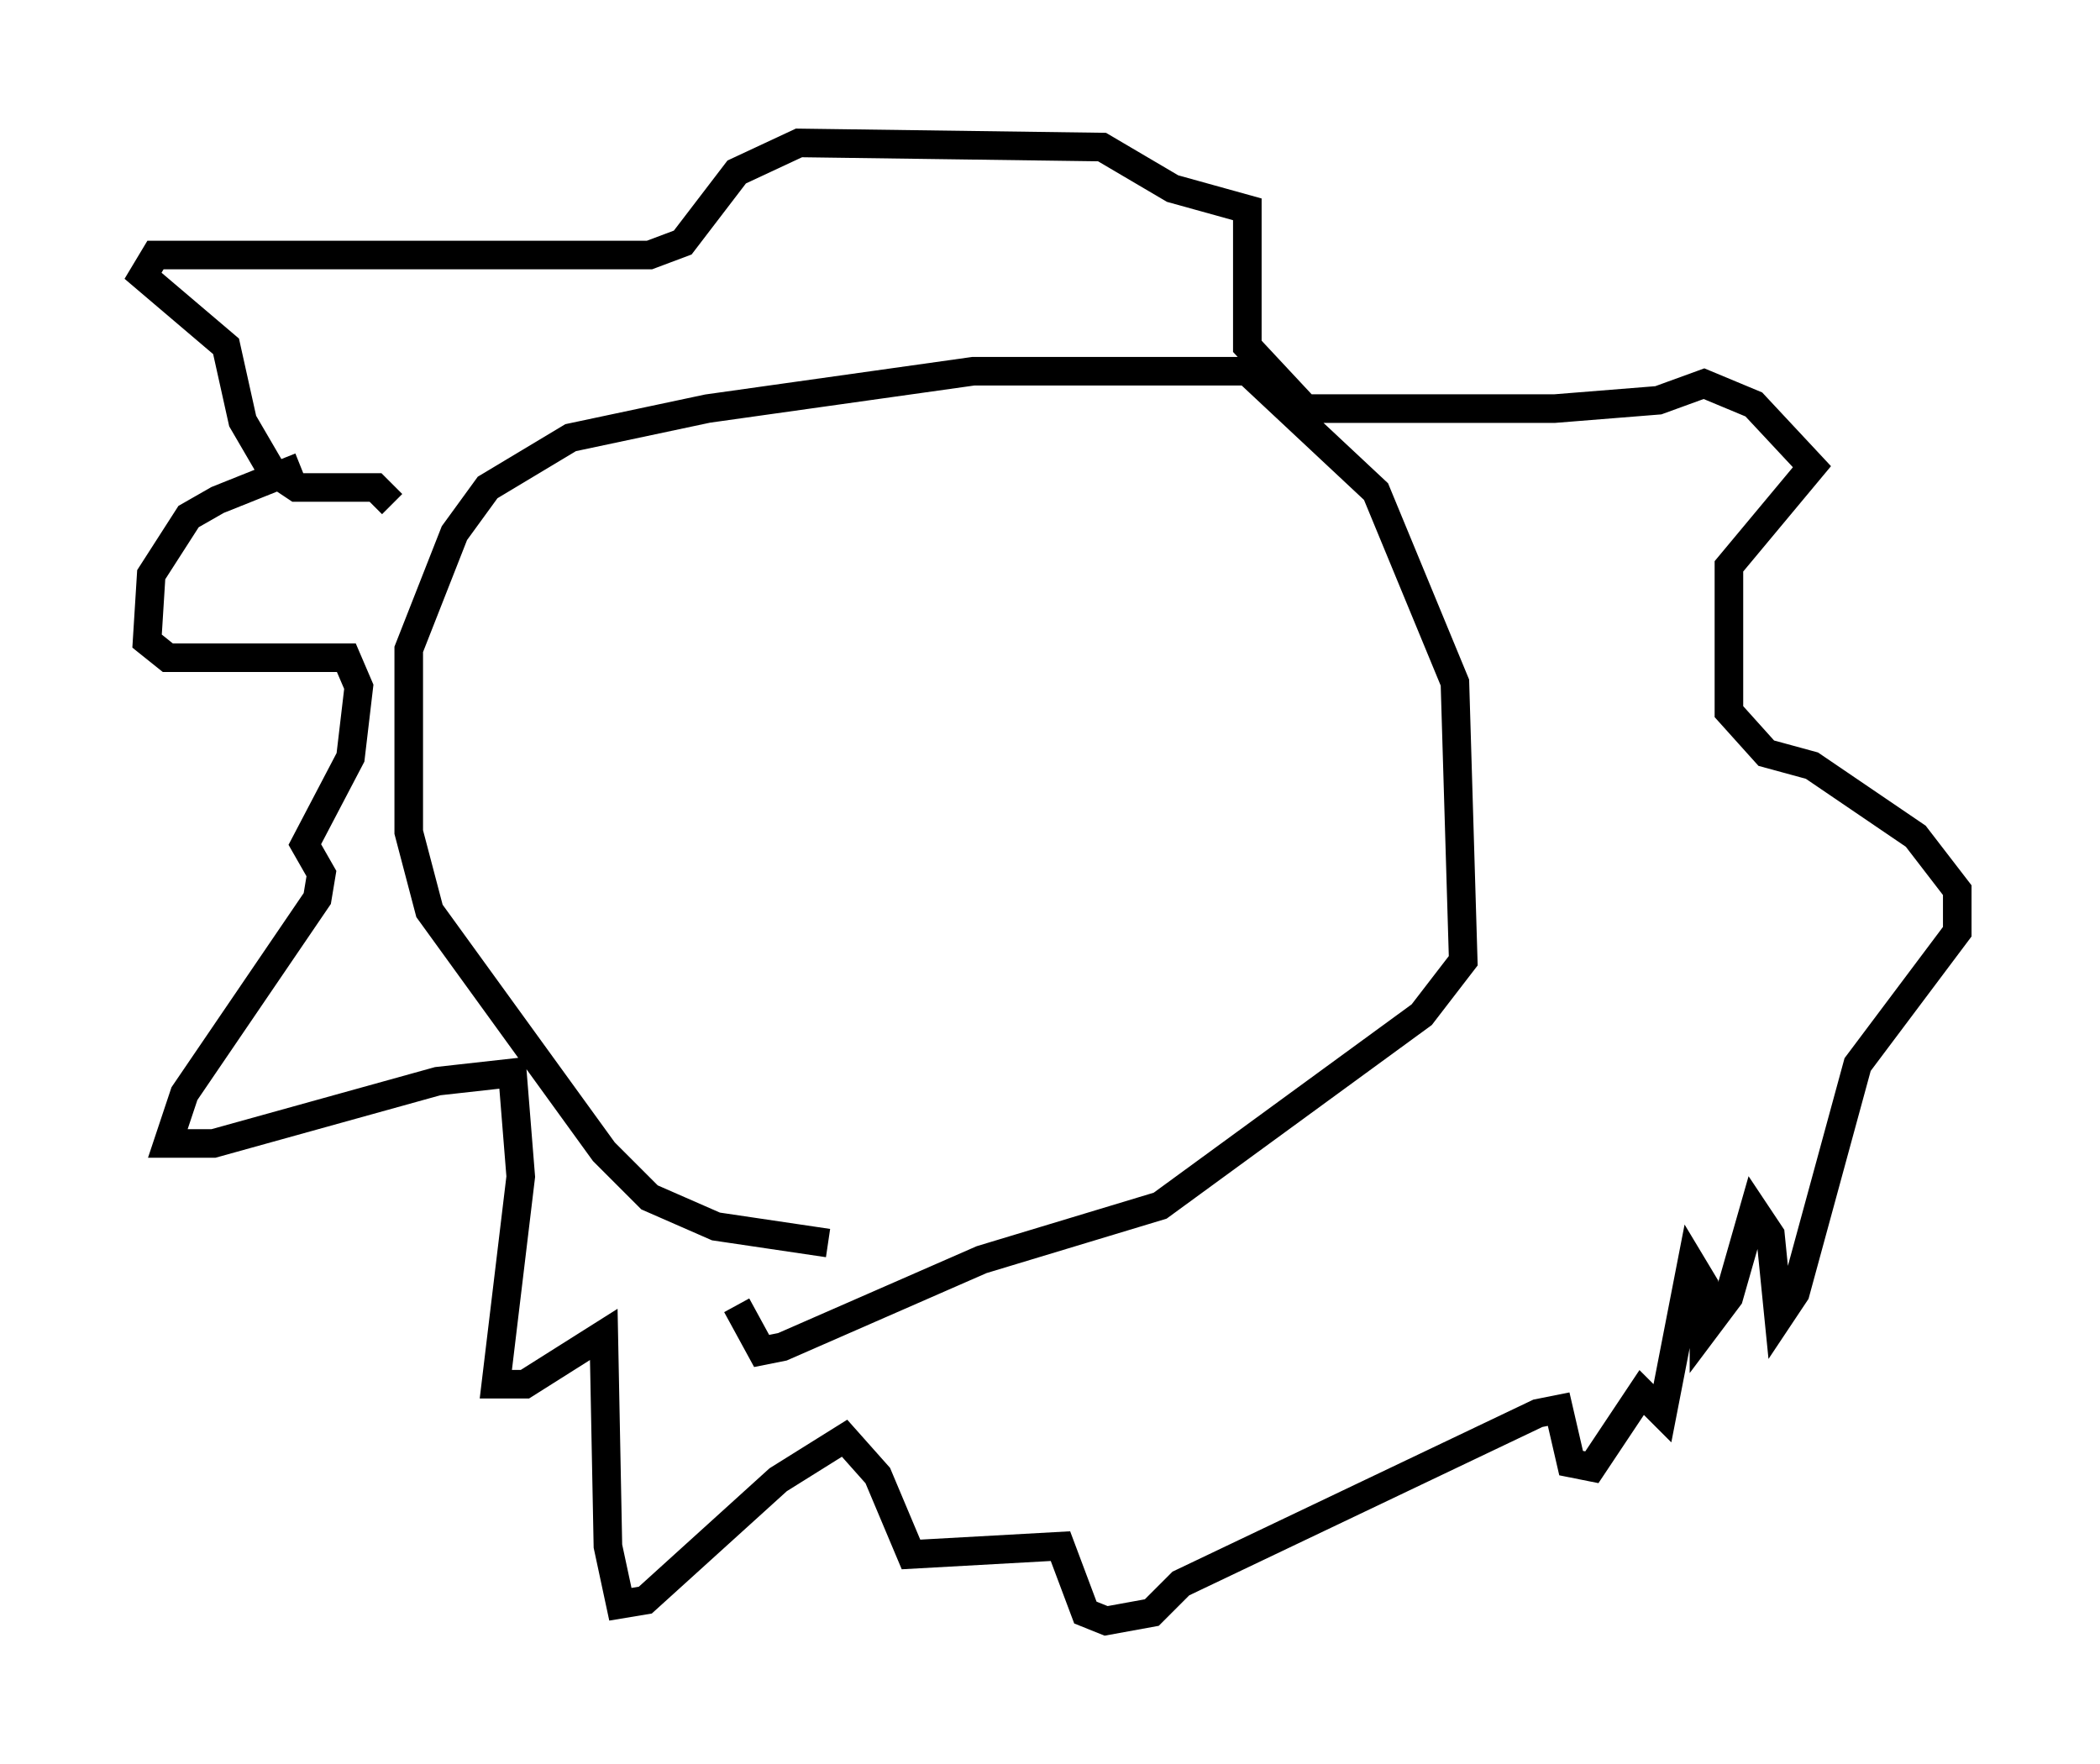 <?xml version="1.0" encoding="utf-8" ?>
<svg baseProfile="full" height="61.709" version="1.1" width="73.475" xmlns="http://www.w3.org/2000/svg" xmlns:ev="http://www.w3.org/2001/xml-events" xmlns:xlink="http://www.w3.org/1999/xlink"><defs /><rect fill="white" height="61.709" width="73.475" x="0" y="0" /><path d="M13.57, 15.749 m-3.05, 0.581 l-2.905, 1.162 -1.017, 0.581 l-1.307, 2.034 -0.145, 2.324 l0.726, 0.581 6.246, 0.0 l0.436, 1.017 -0.291, 2.469 l-1.598, 3.05 0.581, 1.017 l-0.145, 0.872 -4.648, 6.827 l-0.581, 1.743 1.598, 0.0 l7.844, -2.179 2.615, -0.291 l0.291, 3.631 -0.872, 7.263 l1.017, 0.0 2.76, -1.743 l0.145, 7.408 0.436, 2.034 l0.872, -0.145 4.648, -4.212 l2.324, -1.453 1.162, 1.307 l1.162, 2.76 5.229, -0.291 l0.872, 2.324 0.726, 0.291 l1.598, -0.291 1.017, -1.017 l12.492, -5.955 0.726, -0.145 l0.436, 1.888 0.726, 0.145 l1.743, -2.615 0.726, 0.726 l1.017, -5.229 0.436, 0.726 l0.0, 1.598 0.872, -1.162 l0.872, -3.05 0.581, 0.872 l0.291, 2.905 0.581, -0.872 l2.179, -7.989 3.486, -4.648 l0.0, -1.453 -1.453, -1.888 l-3.631, -2.469 -1.598, -0.436 l-1.307, -1.453 0.0, -5.084 l2.905, -3.486 -2.034, -2.179 l-1.743, -0.726 -1.598, 0.581 l-3.631, 0.291 -8.715, 0.0 l-2.034, -2.179 0.0, -4.793 l-2.615, -0.726 -2.469, -1.453 l-10.603, -0.145 -2.179, 1.017 l-1.888, 2.469 -1.162, 0.436 l-17.285, 0.0 -0.436, 0.726 l2.905, 2.469 0.581, 2.615 l1.017, 1.743 0.872, 0.581 l2.76, 0.0 0.581, 0.581 m15.251, 25.855 l-3.922, -0.581 -2.324, -1.017 l-1.598, -1.598 -6.101, -8.425 l-0.726, -2.76 0.0, -6.391 l1.598, -4.067 1.162, -1.598 l2.905, -1.743 4.793, -1.017 l9.296, -1.307 9.587, 0.0 l4.503, 4.212 2.76, 6.682 l0.291, 9.732 -1.453, 1.888 l-9.151, 6.682 -6.246, 1.888 l-6.972, 3.05 -0.726, 0.145 l-0.872, -1.598 " fill="none" stroke="black" stroke-width="1" /></svg>